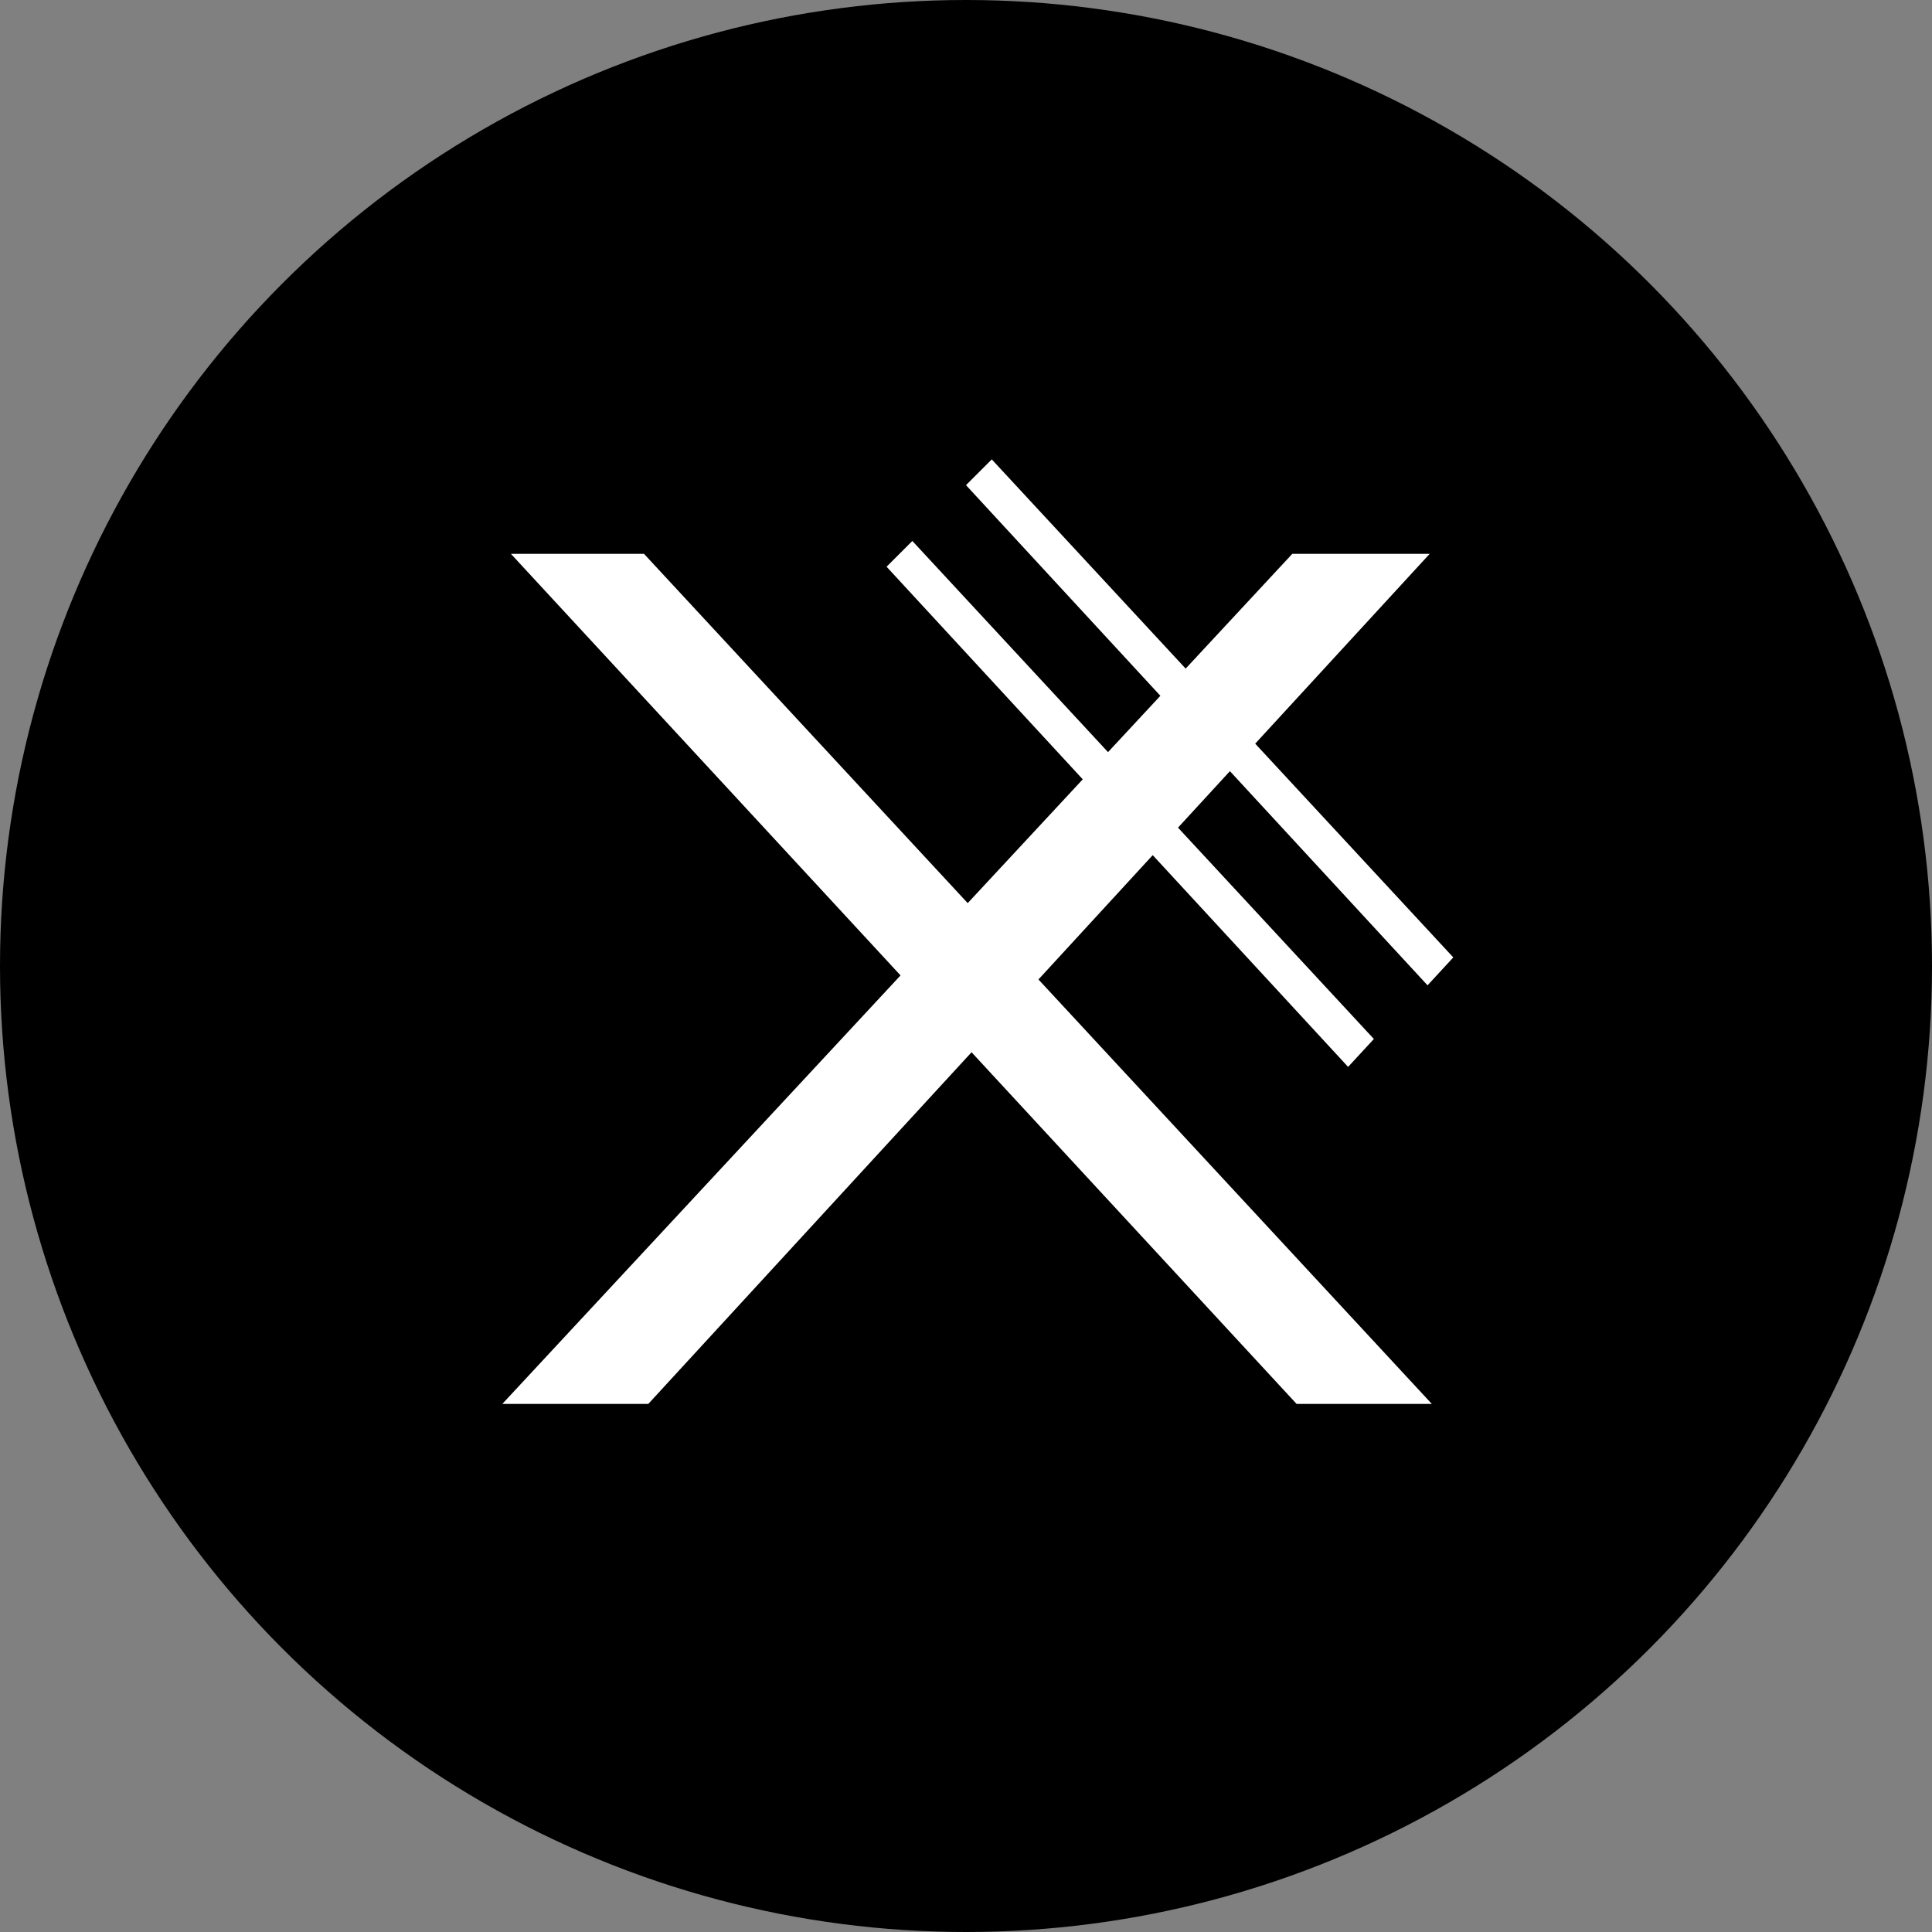 <svg width="450" height="450" viewBox="0 0 450 450" fill="none" xmlns="http://www.w3.org/2000/svg">
<rect x="0" y="0" width="450" height="450" fill="#808080" stroke="none"/>
<circle cx="225" cy="225" r="225" fill="black"/>
<path d="M301 129L333 129L151 327L117 327L301 129Z" fill="white"/>
<path d="M119 129L150 129L333.5 327L302 327L119 129Z" fill="white"/>
<path d="M206.5 132L212.5 126L320 242L314 248.5L206.5 132Z" fill="white"/>
<path d="M225 113L231 107L338.5 223L332.5 229.5L225 113Z" fill="white"/>
</svg>